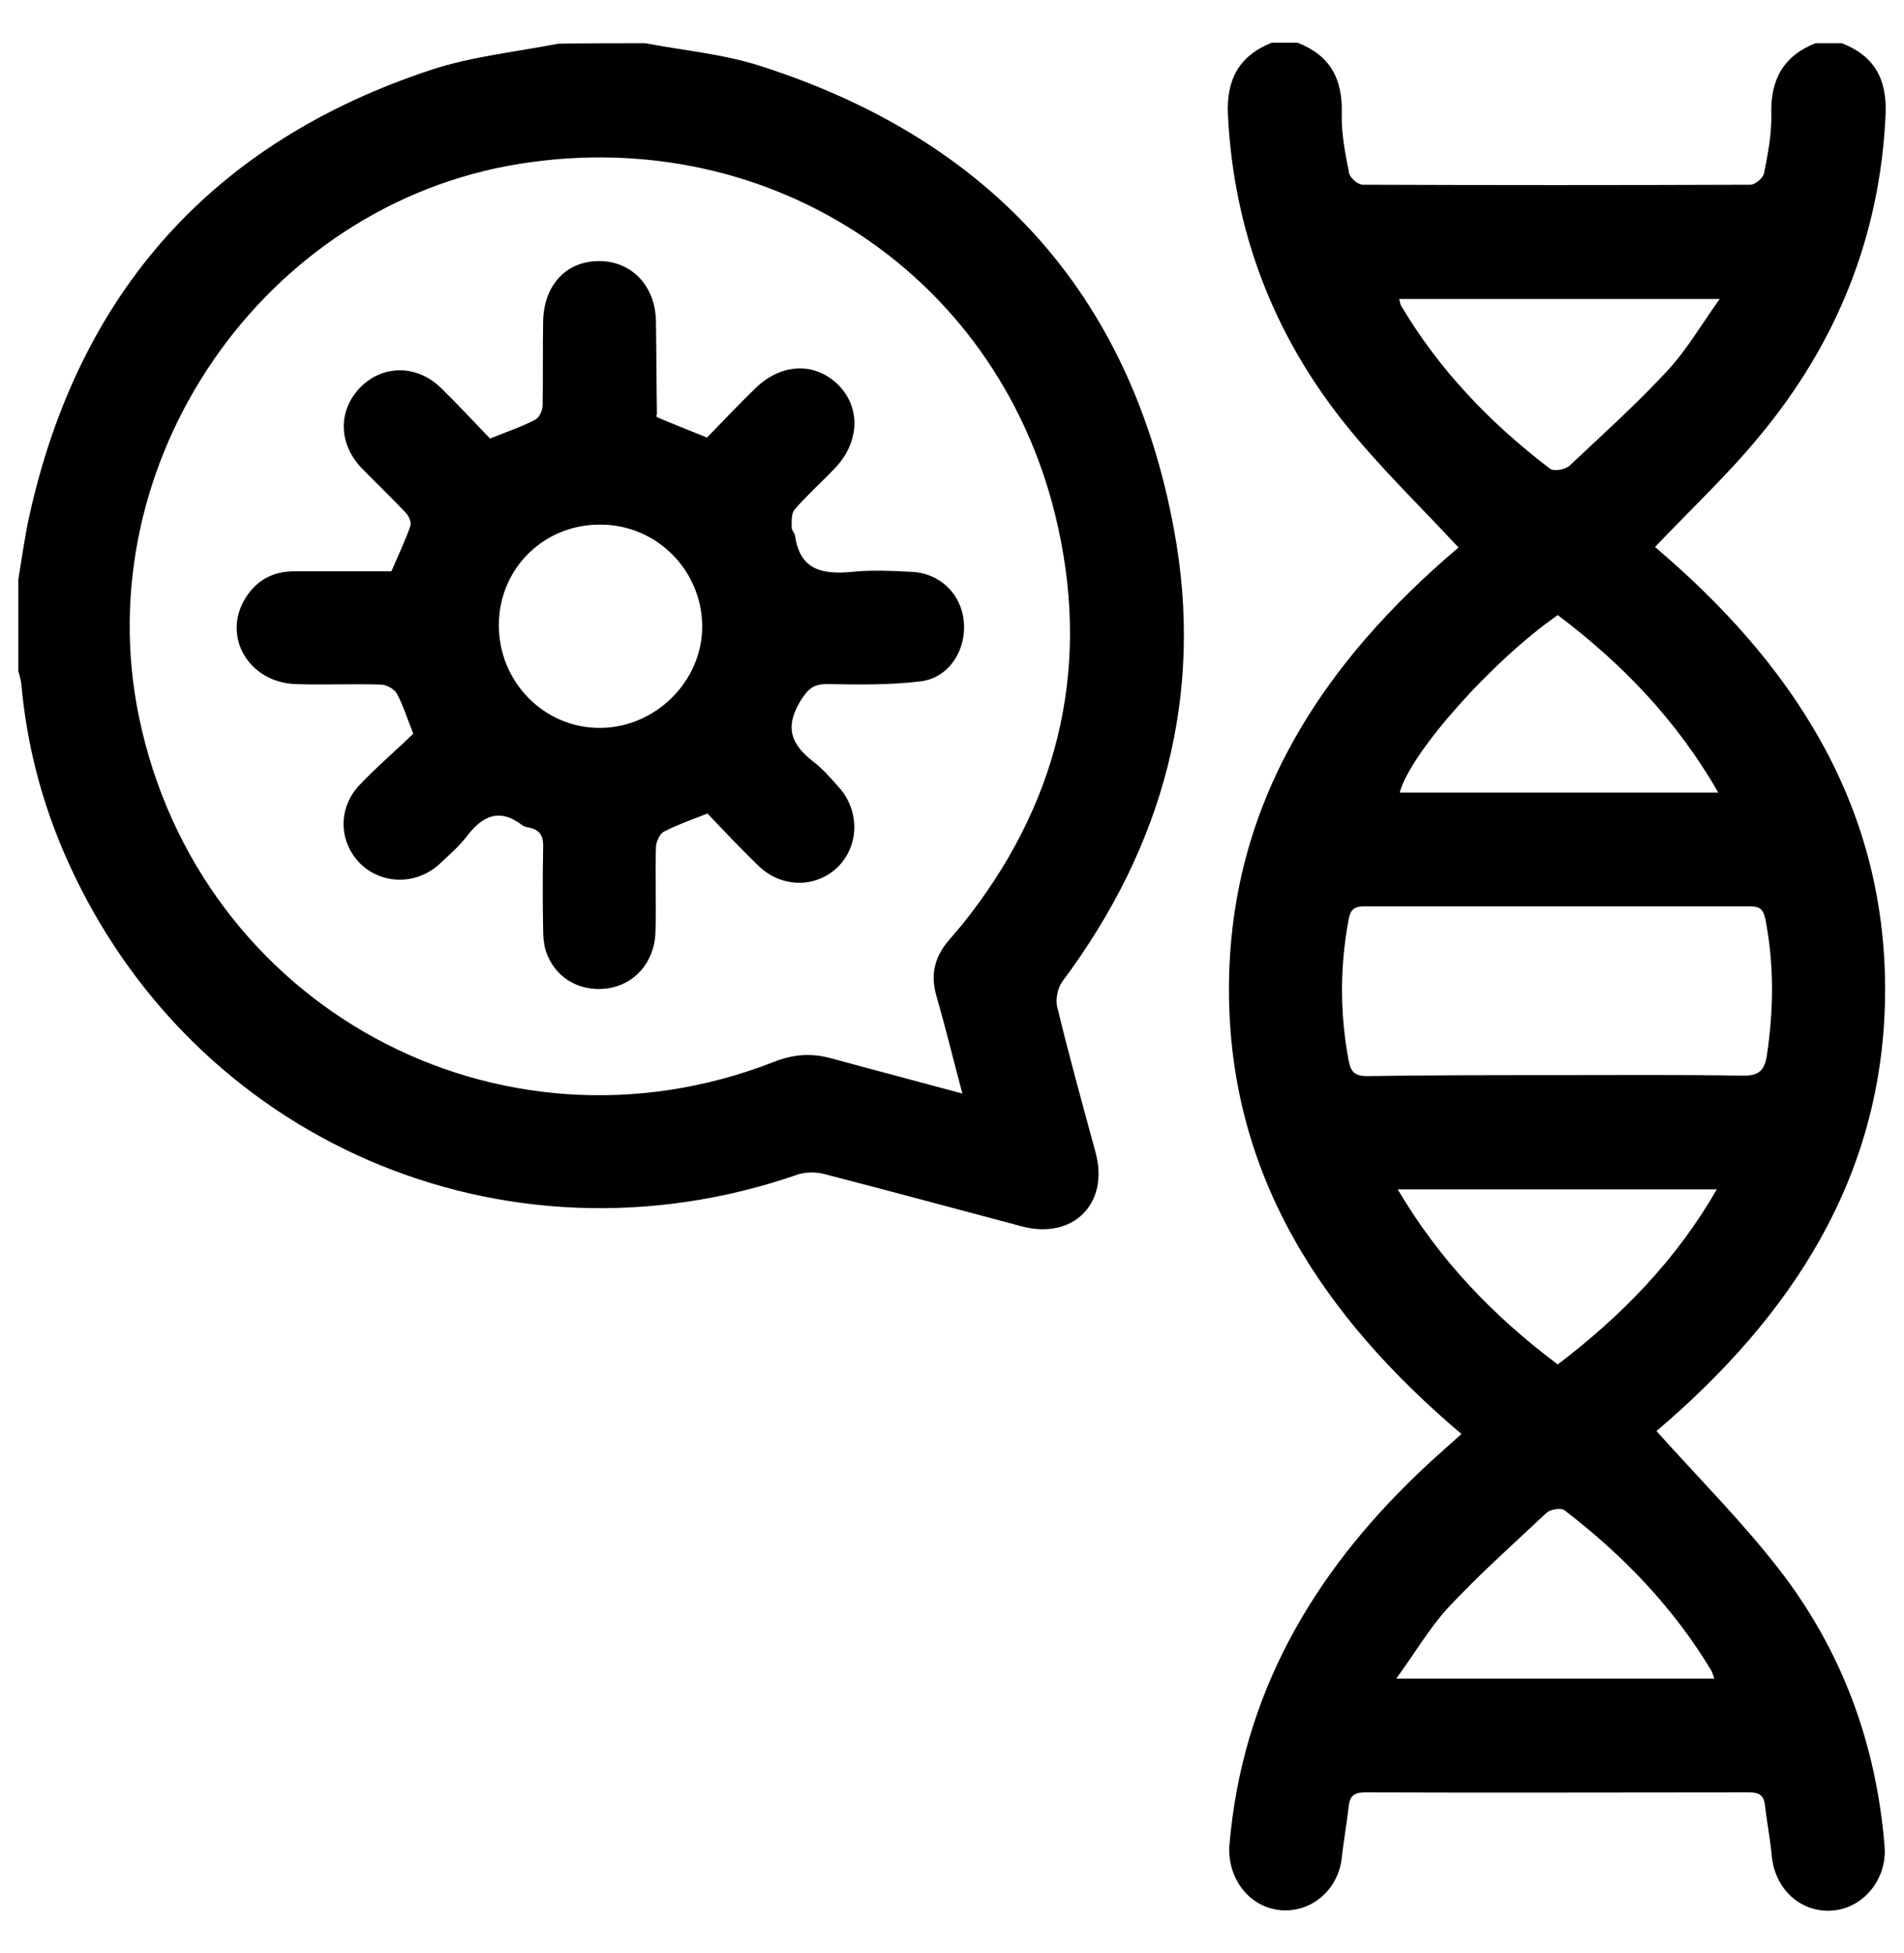 <?xml version="1.0" encoding="UTF-8" standalone="no"?>
<svg
   width="39"
   height="40"
   viewBox="0 0 39 40"
   fill="none"
   version="1.1"
   id="svg240"
   sodipodi:docname="Biologie.svg"
   inkscape:version="1.2.2 (732a01da63, 2022-12-09)"
   xmlns:inkscape="http://www.inkscape.org/namespaces/inkscape"
   xmlns:sodipodi="http://sodipodi.sourceforge.net/DTD/sodipodi-0.dtd"
   xmlns="http://www.w3.org/2000/svg"
   xmlns:svg="http://www.w3.org/2000/svg">
  <defs
     id="defs244" />
  <sodipodi:namedview
     id="namedview242"
     pagecolor="#ffffff"
     bordercolor="#000000"
     borderopacity="0.25"
     inkscape:showpageshadow="2"
     inkscape:pageopacity="0.0"
     inkscape:pagecheckerboard="0"
     inkscape:deskcolor="#d1d1d1"
     showgrid="false"
     inkscape:zoom="21.175"
     inkscape:cx="15.655254"
     inkscape:cy="20.023613"
     inkscape:window-width="1920"
     inkscape:window-height="1027"
     inkscape:window-x="-8"
     inkscape:window-y="-8"
     inkscape:window-maximized="1"
     inkscape:current-layer="svg240" />
  <path
     d="M37.726 0.885C38.394 1.144 38.653 1.622 38.623 2.339C38.513 4.839 37.617 7.04 36.032 8.942C35.375 9.739 34.618 10.446 33.9 11.203C36.67 13.553 38.613 16.431 38.613 20.266C38.613 24.1 36.67 26.979 33.93 29.309C34.777 30.255 35.664 31.142 36.431 32.127C37.726 33.791 38.434 35.713 38.603 37.824C38.653 38.481 38.174 39.079 37.537 39.129C36.889 39.179 36.361 38.701 36.291 38.013C36.261 37.665 36.192 37.326 36.152 36.978C36.132 36.769 36.032 36.709 35.833 36.709C33.203 36.709 30.583 36.719 27.952 36.709C27.723 36.709 27.644 36.798 27.624 37.008C27.584 37.356 27.524 37.695 27.484 38.043C27.415 38.711 26.847 39.189 26.209 39.119C25.571 39.049 25.133 38.452 25.183 37.784C25.442 34.727 26.866 32.267 29.038 30.185C29.327 29.907 29.626 29.648 29.935 29.369C27.116 26.979 25.173 24.1 25.173 20.266C25.173 16.431 27.116 13.553 29.875 11.213C29.088 10.366 28.261 9.57 27.544 8.673C26.079 6.841 25.272 4.729 25.153 2.369C25.113 1.642 25.372 1.144 26.049 0.875C26.229 0.875 26.398 0.875 26.578 0.875C27.245 1.134 27.504 1.612 27.484 2.329C27.474 2.737 27.554 3.146 27.634 3.544C27.654 3.644 27.813 3.783 27.913 3.783C30.563 3.793 33.203 3.793 35.853 3.783C35.953 3.783 36.112 3.644 36.132 3.554C36.212 3.156 36.291 2.747 36.282 2.339C36.261 1.632 36.531 1.144 37.188 0.885C37.377 0.885 37.557 0.885 37.726 0.885ZM31.858 22.019C33.123 22.019 34.398 22.009 35.664 22.029C35.992 22.039 36.142 21.959 36.192 21.61C36.331 20.674 36.341 19.758 36.162 18.832C36.122 18.633 36.052 18.563 35.853 18.563C33.213 18.563 30.573 18.563 27.942 18.563C27.743 18.563 27.663 18.623 27.624 18.832C27.444 19.798 27.444 20.754 27.624 21.72C27.674 21.979 27.773 22.039 28.012 22.039C29.297 22.019 30.583 22.019 31.858 22.019ZM35.196 16.232C34.339 14.738 33.213 13.583 31.908 12.597C30.563 13.533 28.889 15.416 28.67 16.232C30.832 16.232 32.974 16.232 35.196 16.232ZM28.66 6.124C28.68 6.193 28.68 6.233 28.7 6.263C29.487 7.588 30.533 8.673 31.748 9.599C31.828 9.659 32.057 9.619 32.147 9.54C32.824 8.902 33.522 8.275 34.149 7.598C34.548 7.169 34.847 6.651 35.225 6.124C32.974 6.124 30.832 6.124 28.66 6.124ZM28.6 34.378C30.852 34.378 32.964 34.378 35.116 34.378C35.086 34.299 35.076 34.259 35.056 34.219C34.279 32.924 33.243 31.849 32.047 30.932C31.977 30.873 31.758 30.912 31.679 30.982C30.991 31.63 30.284 32.257 29.646 32.944C29.268 33.362 28.979 33.86 28.6 34.378ZM35.166 24.359C32.964 24.359 30.822 24.359 28.63 24.359C29.487 25.813 30.593 26.959 31.908 27.945C33.213 26.949 34.329 25.813 35.166 24.359Z"
     fill="white"
     id="path234"
     style="fill:#000000" />
  <path
     d="M13.217 0.885C13.994 1.034 14.801 1.104 15.549 1.343C20.241 2.837 23.15 5.984 24.047 10.844C24.675 14.23 23.828 17.328 21.765 20.096C21.666 20.226 21.616 20.465 21.656 20.624C21.895 21.62 22.174 22.616 22.443 23.612C22.722 24.658 21.975 25.395 20.928 25.116C19.574 24.758 18.219 24.389 16.864 24.04C16.694 24.001 16.495 24.001 16.326 24.06C10.328 26.132 3.922 23.363 1.361 17.577C0.853 16.431 0.544 15.236 0.435 13.992C0.425 13.912 0.395 13.822 0.375 13.742C0.375 13.115 0.375 12.498 0.375 11.87C0.445 11.442 0.505 11.014 0.594 10.595C1.61 5.974 4.37 2.897 8.853 1.423C9.68 1.154 10.567 1.064 11.434 0.895C12.022 0.885 12.619 0.885 13.217 0.885ZM19.713 22.397C19.524 21.69 19.364 21.033 19.175 20.375C19.055 19.947 19.155 19.589 19.424 19.27C19.524 19.15 19.623 19.041 19.713 18.931C21.636 16.531 22.333 13.802 21.676 10.814C20.56 5.685 15.818 2.528 10.647 3.355C5.396 4.191 1.77 9.46 2.846 14.679C4.071 20.614 10.208 23.951 15.847 21.75C16.246 21.59 16.625 21.561 17.043 21.68C17.92 21.919 18.796 22.148 19.713 22.397Z"
     fill="white"
     id="path236"
     style="fill:#000000" />
  <path
     d="M13.456 8.544C13.785 8.683 14.114 8.813 14.482 8.962C14.801 8.633 15.13 8.285 15.469 7.956C15.997 7.438 16.684 7.408 17.163 7.876C17.641 8.345 17.611 9.072 17.083 9.609C16.814 9.888 16.525 10.147 16.276 10.436C16.206 10.516 16.216 10.685 16.216 10.805C16.216 10.864 16.276 10.914 16.286 10.974C16.385 11.681 16.854 11.771 17.461 11.711C17.86 11.671 18.258 11.691 18.657 11.711C19.245 11.731 19.693 12.159 19.743 12.737C19.793 13.314 19.444 13.872 18.876 13.952C18.248 14.031 17.611 14.021 16.973 14.011C16.654 14.001 16.545 14.111 16.375 14.39C16.067 14.928 16.226 15.256 16.654 15.595C16.854 15.744 17.013 15.934 17.182 16.123C17.611 16.601 17.601 17.308 17.172 17.746C16.724 18.194 16.007 18.194 15.529 17.726C15.17 17.378 14.831 17.019 14.492 16.661C14.164 16.79 13.875 16.89 13.606 17.029C13.516 17.069 13.446 17.228 13.436 17.338C13.416 17.925 13.446 18.513 13.426 19.091C13.406 19.718 12.988 20.176 12.42 20.246C11.852 20.316 11.344 20.007 11.175 19.459C11.135 19.32 11.125 19.17 11.125 19.021C11.115 18.473 11.115 17.925 11.125 17.378C11.135 17.149 11.085 16.999 10.836 16.949C10.786 16.939 10.736 16.93 10.697 16.9C10.228 16.541 9.88 16.71 9.561 17.129C9.401 17.338 9.202 17.507 9.013 17.686C8.545 18.125 7.837 18.125 7.389 17.696C6.941 17.258 6.911 16.561 7.359 16.083C7.718 15.704 8.116 15.366 8.465 15.027C8.335 14.699 8.256 14.44 8.126 14.201C8.076 14.111 7.927 14.031 7.817 14.021C7.229 14.001 6.642 14.031 6.064 14.011C5.097 13.982 4.539 13.035 5.028 12.249C5.257 11.88 5.596 11.701 6.024 11.701C6.681 11.701 7.339 11.701 8.017 11.701C8.156 11.382 8.295 11.083 8.405 10.775C8.435 10.705 8.375 10.566 8.305 10.496C8.017 10.187 7.708 9.898 7.409 9.589C6.931 9.091 6.921 8.414 7.369 7.946C7.827 7.468 8.535 7.458 9.033 7.946C9.381 8.285 9.71 8.643 10.039 8.982C10.378 8.842 10.687 8.743 10.966 8.594C11.045 8.554 11.115 8.404 11.115 8.305C11.125 7.737 11.115 7.159 11.125 6.592C11.135 5.845 11.593 5.347 12.271 5.347C12.938 5.347 13.426 5.855 13.436 6.582C13.446 7.219 13.446 7.847 13.456 8.484C13.436 8.514 13.446 8.524 13.456 8.544ZM10.218 12.786C10.208 13.962 11.145 14.918 12.301 14.908C13.436 14.898 14.393 13.942 14.383 12.816C14.373 11.681 13.456 10.755 12.32 10.745C11.155 10.725 10.228 11.631 10.218 12.786Z"
     fill="white"
     id="path238"
     style="fill:#000000" />
</svg>
